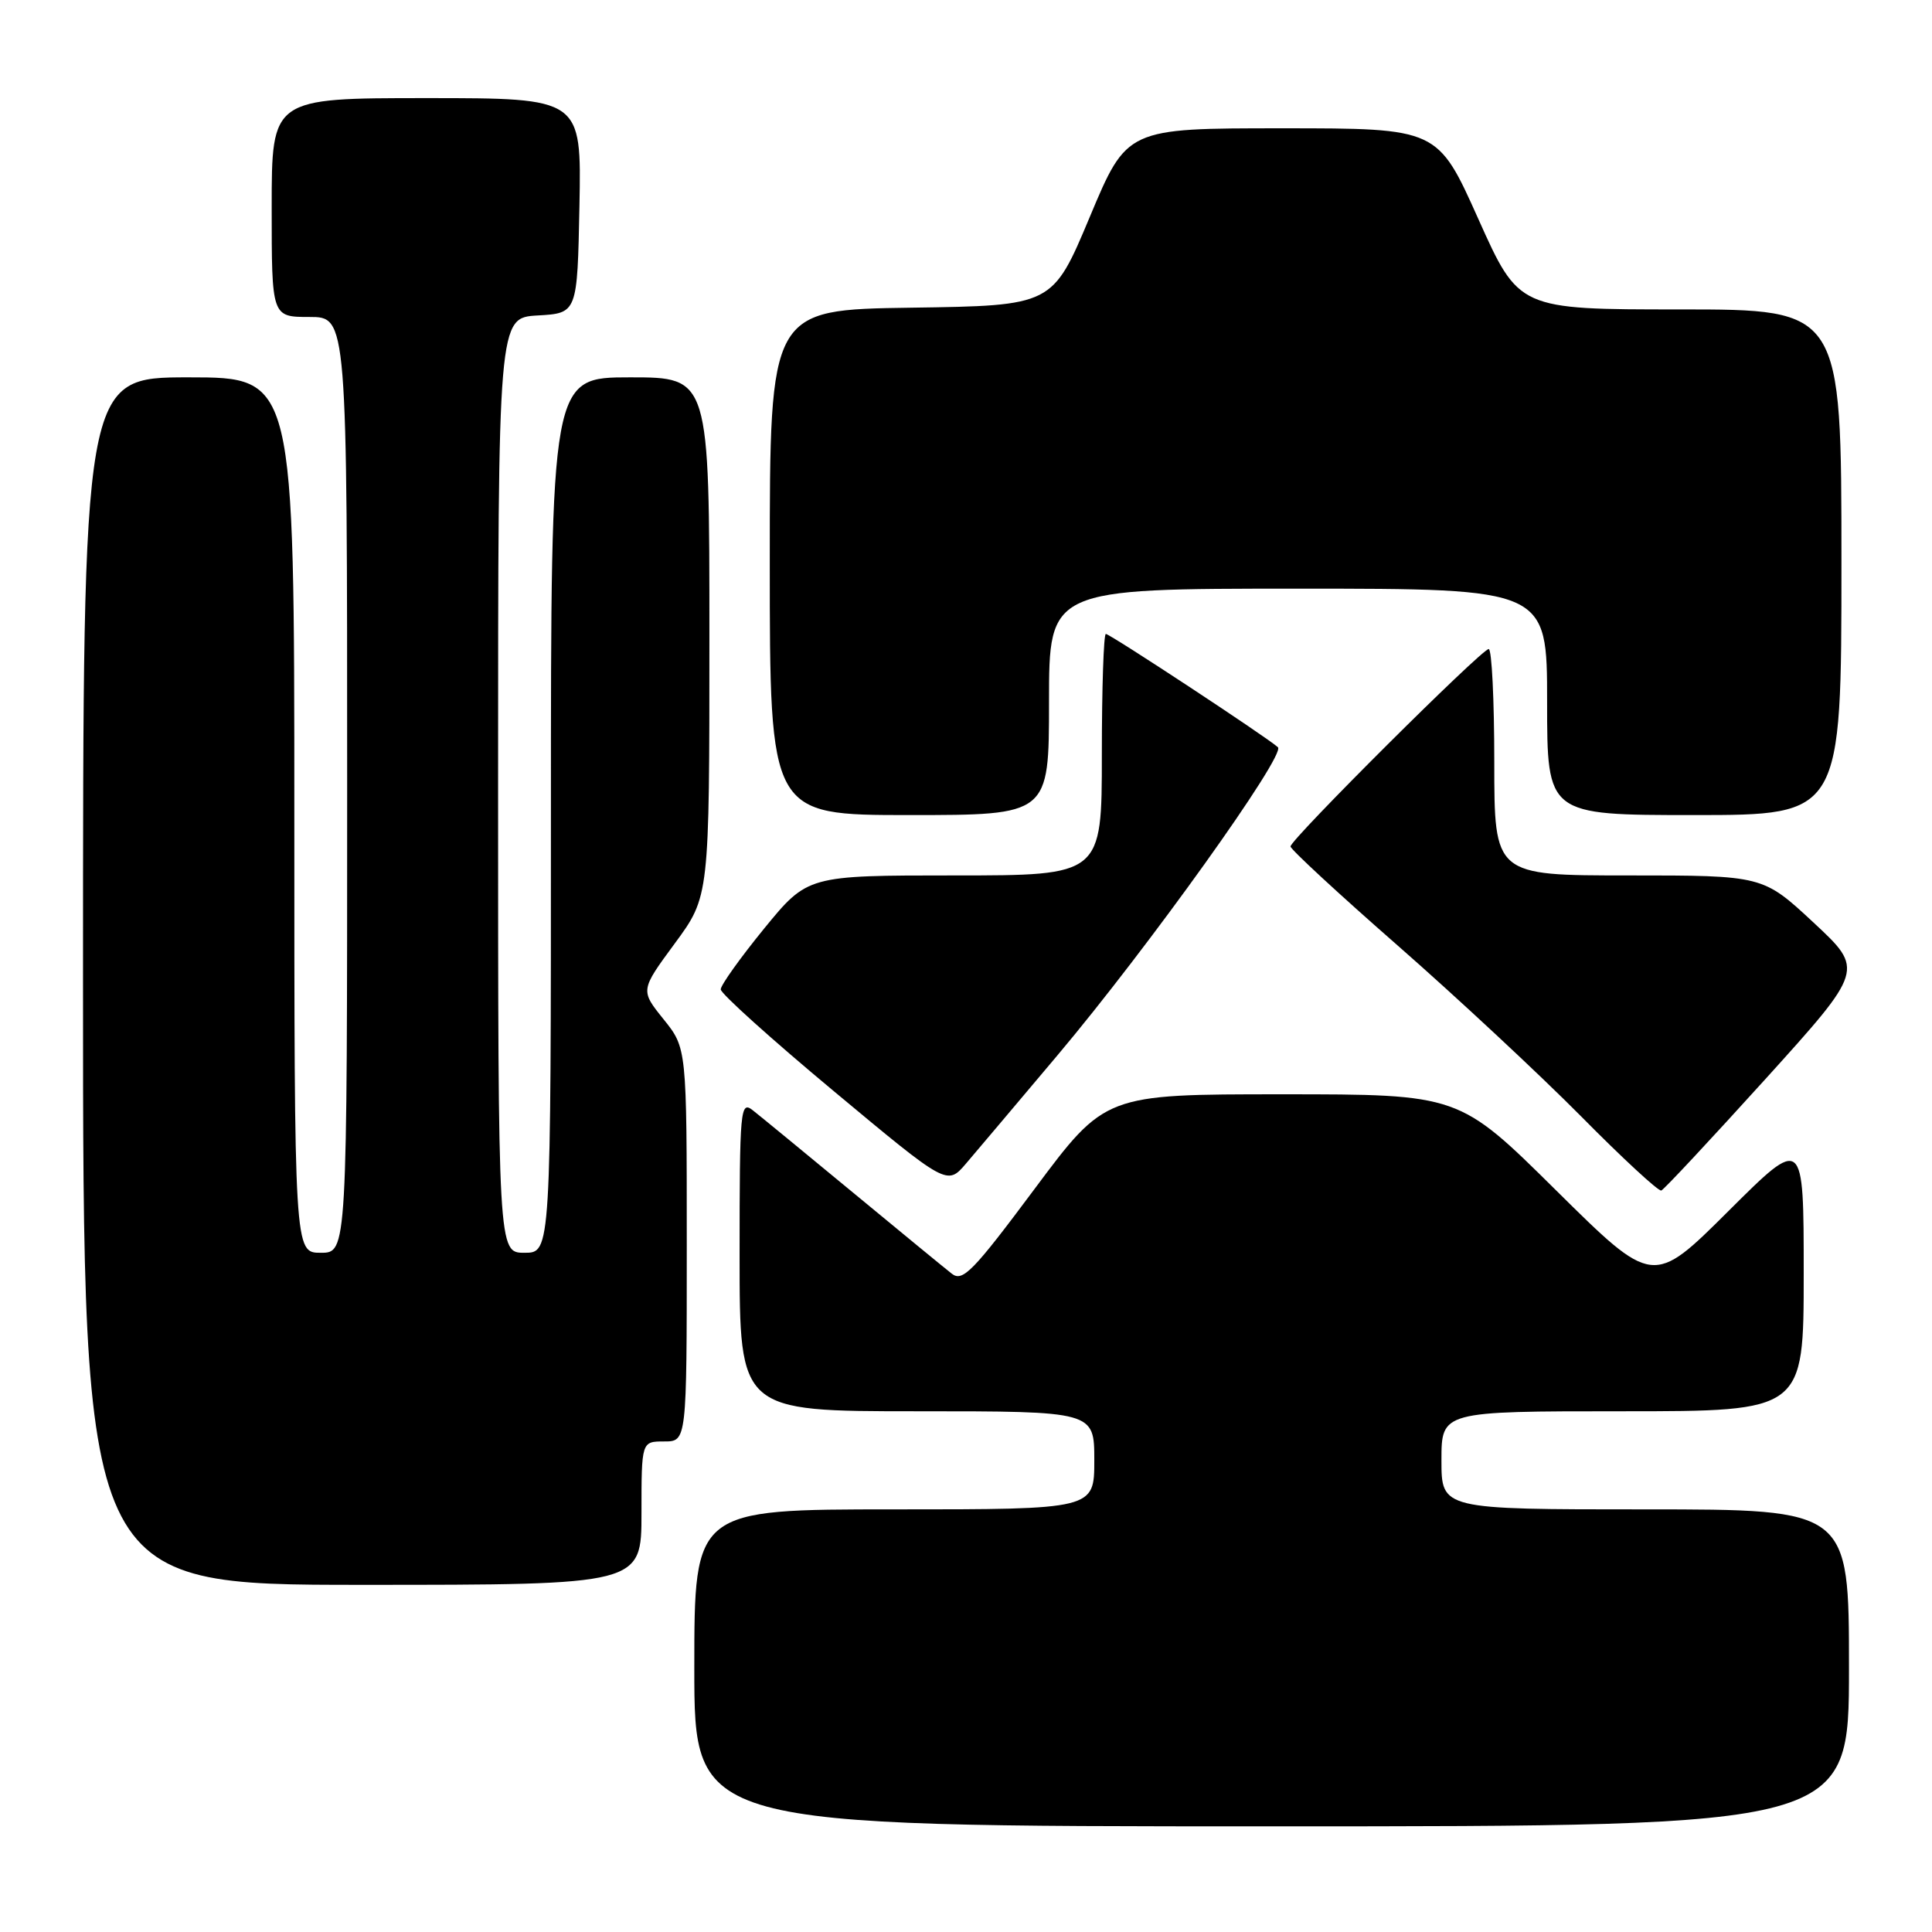 <?xml version="1.0" encoding="UTF-8" standalone="no"?>
<!DOCTYPE svg PUBLIC "-//W3C//DTD SVG 1.1//EN" "http://www.w3.org/Graphics/SVG/1.1/DTD/svg11.dtd" >
<svg xmlns="http://www.w3.org/2000/svg" xmlns:xlink="http://www.w3.org/1999/xlink" version="1.1" viewBox="0 0 256 256">
 <g >
 <path fill="currentColor"
d=" M 245.00 221.00 C 245.00 200.00 245.00 200.00 218.00 200.00 C 191.00 200.00 191.00 200.00 191.00 193.50 C 191.00 187.00 191.00 187.00 215.00 187.00 C 239.00 187.00 239.00 187.00 239.00 168.77 C 239.00 150.54 239.00 150.54 229.02 160.48 C 219.03 170.43 219.03 170.43 206.18 157.72 C 193.33 145.00 193.33 145.00 169.88 145.00 C 146.44 145.00 146.44 145.00 137.10 157.52 C 128.94 168.47 127.56 169.89 126.13 168.78 C 125.23 168.08 119.33 163.23 113.00 158.00 C 106.67 152.77 100.71 147.87 99.75 147.12 C 98.10 145.83 98.00 146.88 98.00 166.38 C 98.00 187.00 98.00 187.00 121.50 187.00 C 145.00 187.00 145.00 187.00 145.00 193.50 C 145.00 200.00 145.00 200.00 118.50 200.00 C 92.00 200.00 92.00 200.00 92.00 221.00 C 92.00 242.00 92.00 242.00 168.50 242.00 C 245.00 242.00 245.00 242.00 245.00 221.00 Z  M 85.00 200.50 C 85.00 191.00 85.00 191.00 88.00 191.00 C 91.00 191.00 91.00 191.00 91.00 164.94 C 91.00 138.88 91.00 138.88 87.92 135.05 C 84.84 131.22 84.84 131.22 89.42 125.00 C 94.00 118.78 94.00 118.78 94.00 84.39 C 94.00 50.00 94.00 50.00 83.50 50.00 C 73.00 50.00 73.00 50.00 73.00 108.00 C 73.00 166.00 73.00 166.00 69.50 166.00 C 66.00 166.00 66.00 166.00 66.00 104.05 C 66.00 42.10 66.00 42.10 71.25 41.80 C 76.50 41.50 76.50 41.50 76.78 27.25 C 77.05 13.00 77.05 13.00 56.53 13.00 C 36.00 13.00 36.00 13.00 36.00 27.50 C 36.00 42.00 36.00 42.00 41.00 42.00 C 46.00 42.00 46.00 42.00 46.00 104.00 C 46.00 166.00 46.00 166.00 42.50 166.00 C 39.00 166.00 39.00 166.00 39.00 108.00 C 39.00 50.00 39.00 50.00 25.00 50.00 C 11.00 50.00 11.00 50.00 11.00 130.00 C 11.00 210.00 11.00 210.00 48.00 210.00 C 85.00 210.00 85.00 210.00 85.00 200.50 Z  M 233.91 143.00 C 247.02 128.50 247.02 128.50 240.31 122.25 C 233.59 116.00 233.59 116.00 215.80 116.00 C 198.00 116.00 198.00 116.00 198.00 101.00 C 198.00 92.75 197.67 86.00 197.26 86.00 C 196.33 86.00 171.00 111.23 171.00 112.16 C 171.00 112.54 177.41 118.47 185.25 125.33 C 193.09 132.20 203.99 142.36 209.49 147.91 C 214.98 153.47 219.77 157.89 220.13 157.75 C 220.50 157.61 226.69 150.97 233.91 143.00 Z  M 140.08 139.88 C 152.13 125.58 170.43 100.00 169.33 99.01 C 167.85 97.67 147.08 84.00 146.53 84.00 C 146.24 84.00 146.00 91.20 146.00 100.00 C 146.00 116.00 146.00 116.00 126.50 116.00 C 107.01 116.00 107.01 116.00 101.25 123.04 C 98.09 126.92 95.50 130.54 95.50 131.10 C 95.50 131.65 102.25 137.73 110.50 144.60 C 125.50 157.10 125.50 157.10 128.00 154.18 C 129.38 152.57 134.81 146.13 140.08 139.88 Z  M 139.00 93.00 C 139.00 78.00 139.00 78.00 172.00 78.00 C 205.00 78.00 205.00 78.00 205.00 93.00 C 205.00 108.00 205.00 108.00 224.50 108.00 C 244.00 108.00 244.00 108.00 244.00 74.50 C 244.00 41.00 244.00 41.00 222.63 41.00 C 201.26 41.00 201.26 41.00 195.88 29.00 C 190.50 17.00 190.50 17.00 169.91 17.00 C 149.32 17.00 149.32 17.00 144.40 28.75 C 139.47 40.50 139.47 40.50 120.73 40.77 C 102.00 41.04 102.00 41.04 102.00 74.52 C 102.00 108.00 102.00 108.00 120.50 108.00 C 139.00 108.00 139.00 108.00 139.00 93.00 Z "/>
</g>
</svg>